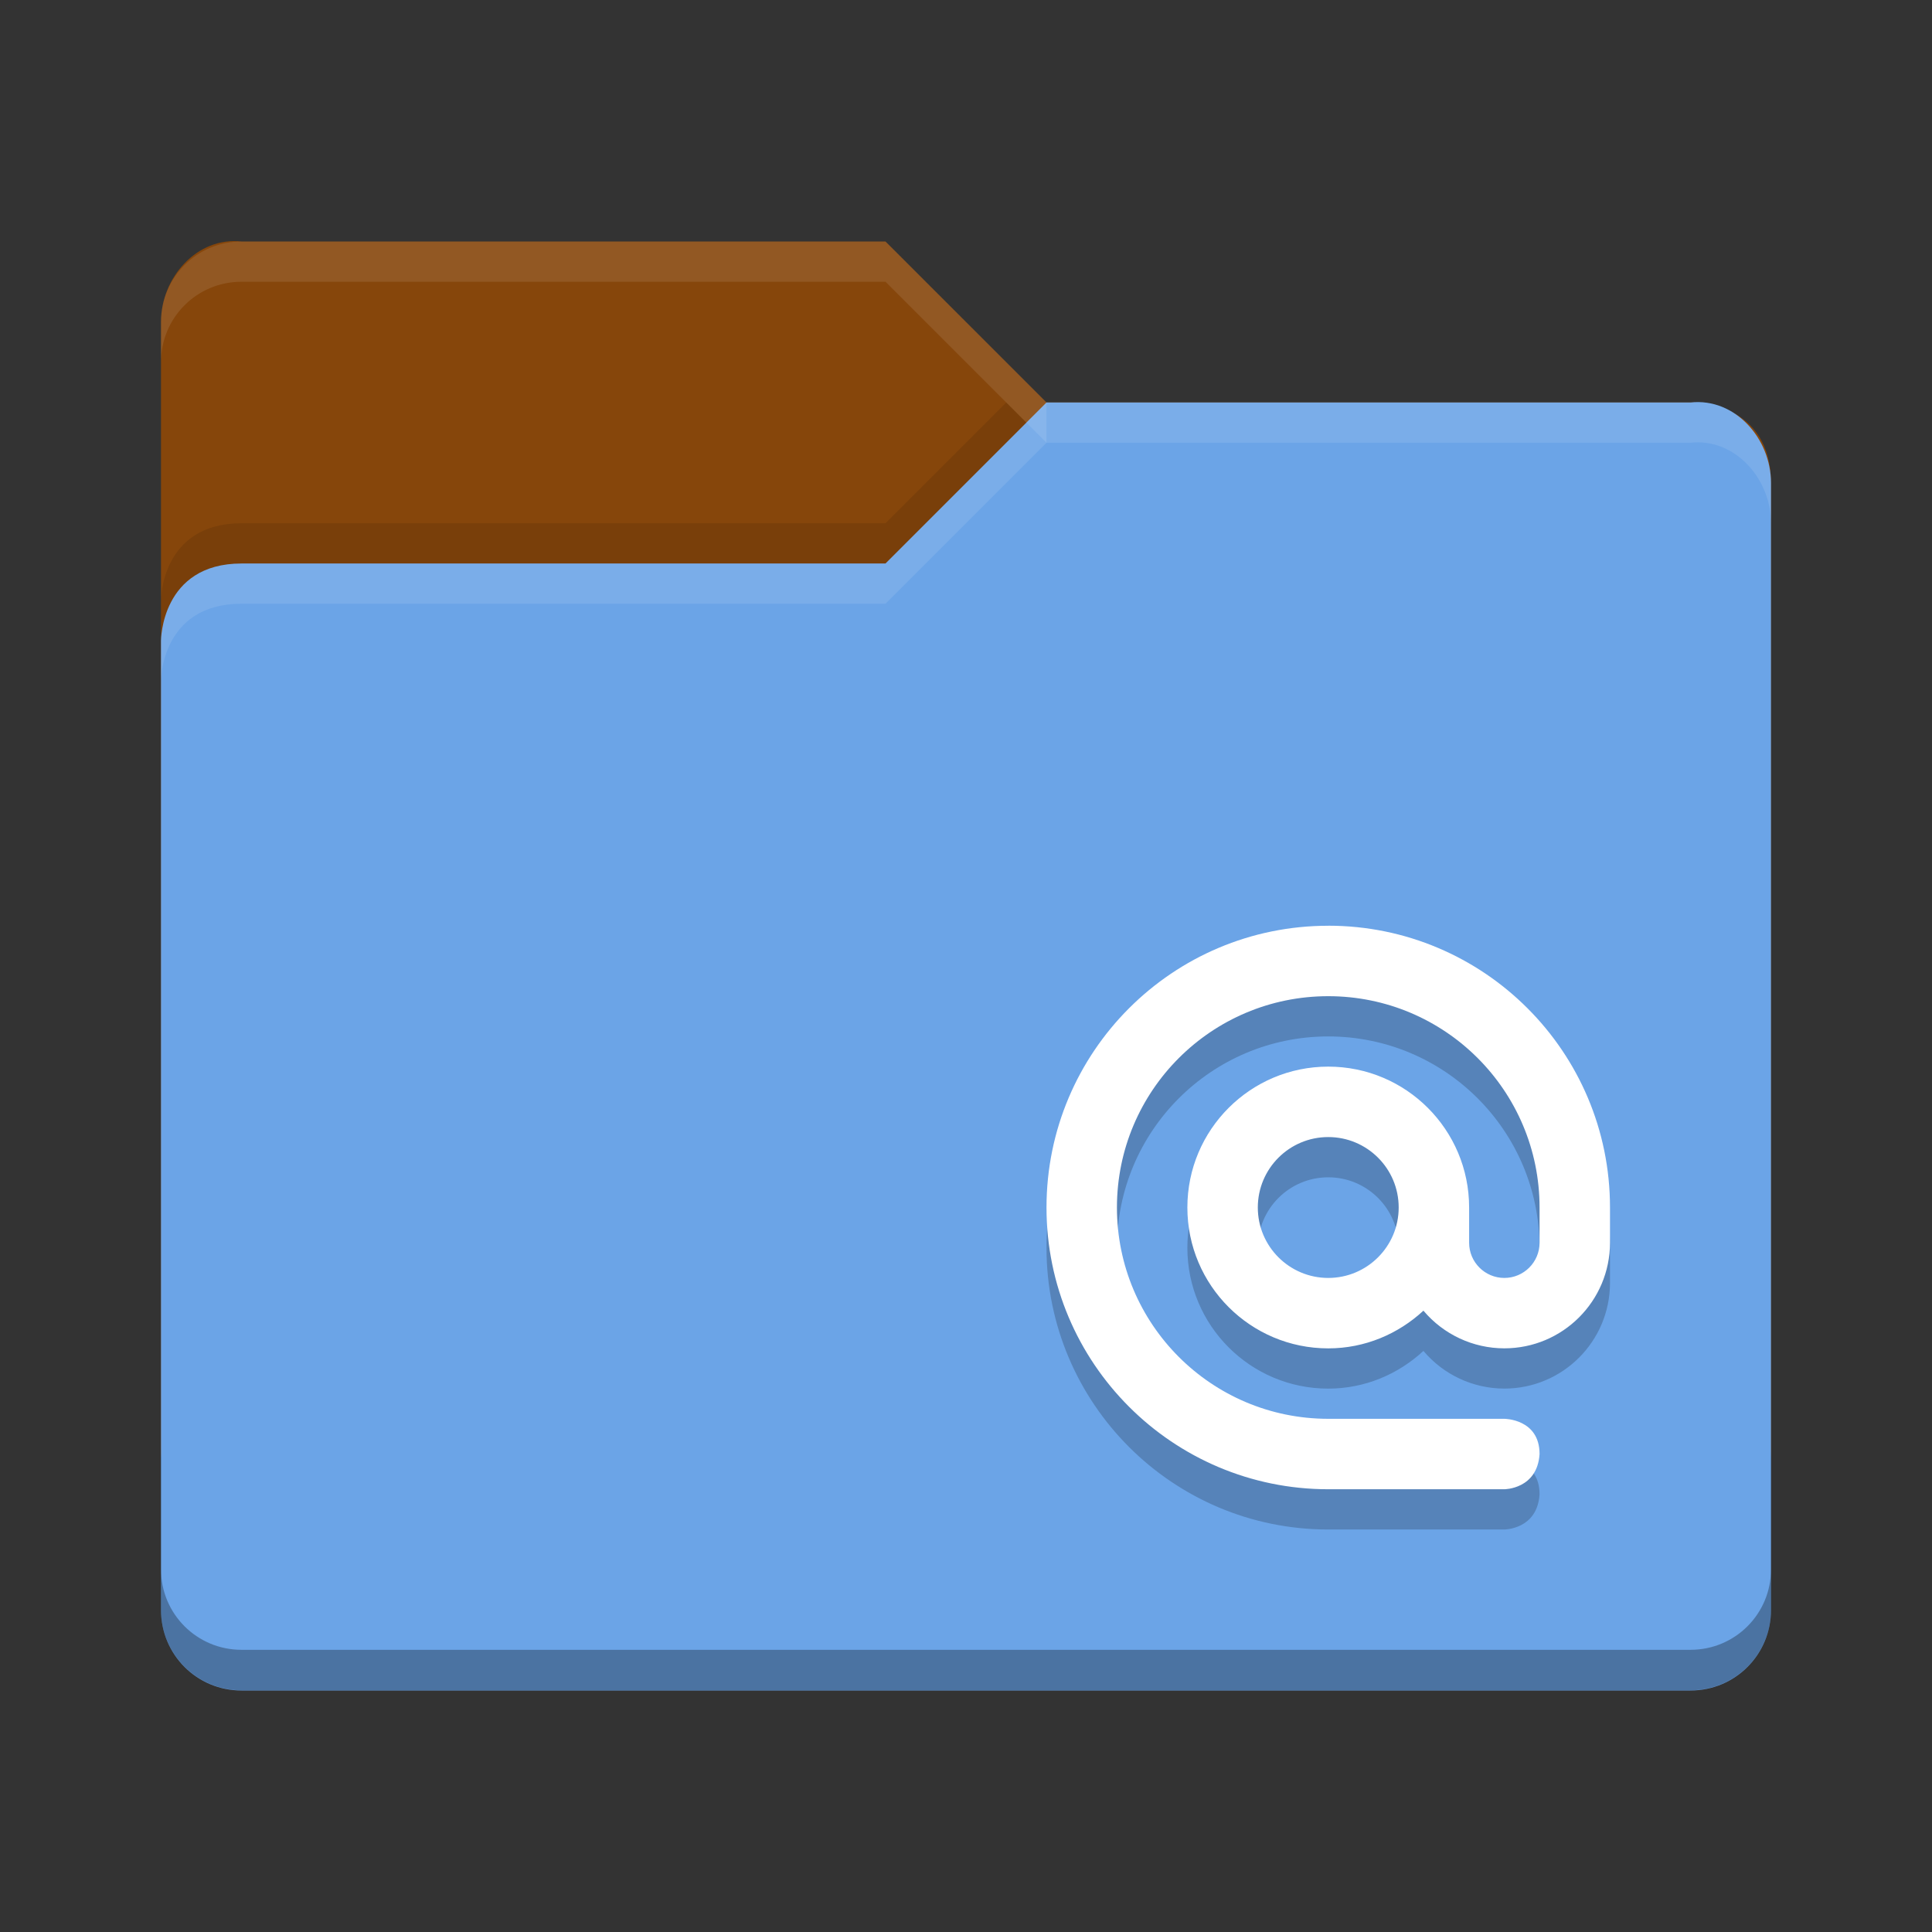 <svg height="48" width="48" xmlns="http://www.w3.org/2000/svg">
 <rect width="100%" height="100%" fill="#333333" stroke="none"/>
 <path d="m4 36v-28c0-1.108.899-2.122 2-2h16l4 4h16.103s1.897 0 1.897 2v24c0 1.108-.892 2-2 2h-36c-1.108 0-2-.892-2-2z" fill="#86460b"/>
 <path d="m33 24c-2.216 0-4 1.822-4 4.062v1.938h-1c-.554 0-1 .446-1 1v6c0 .554.446 1 1 1h10c .554 0 1-.446 1-1v-6c0-.554-.446-1-1-1h-1v-1.938c0-2.24-1.784-4.062-4-4.062zm0 2c1.108 0 2 .892 2 2v2h-4v-2c0-1.108.892-2 2-2z" opacity=".2"/>
 <path d="m44 40v-28c0-1.108-.899-2.122-2-2h-16l-4 4h-16c-2 0-2 1.917-2 1.917v24.083c0 1.108.892 2 2 2h36c1.108 0 2-.892 2-2z" fill="#6ba4e7"/>
 <path d="m33 24c-3.866 0-7 3.134-7 7s3.134 7 7 7h4.375s.82 0 .875-.875c0-.875-.875-.875-.875-.875h-4.375c-2.9 0-5.25-2.35-5.25-5.25s2.35-5.25 5.25-5.25 5.25 2.35 5.25 5.25v.875c0 .483-.392.875-.875.875s-.875-.392-.875-.875v-.875c0-1.933-1.567-3.5-3.5-3.5s-3.5 1.567-3.5 3.5 1.567 3.5 3.5 3.5c.915 0 1.742-.361 2.365-.937.499.593 1.235.936 2.01.936 1.45 0 2.625-1.175 2.625-2.625v-.875c0-3.866-3.134-7-7-7zm0 5.25c.967 0 1.75.784 1.75 1.75s-.783 1.75-1.75 1.75-1.75-.784-1.75-1.75.783-1.75 1.75-1.75z" opacity=".2"/>
 <path d="m33 23c-3.866 0-7 3.134-7 7s3.134 7 7 7h4.375s.82 0 .875-.875c0-.875-.875-.875-.875-.875h-4.375c-2.9 0-5.25-2.35-5.25-5.25s2.35-5.25 5.25-5.25 5.25 2.35 5.25 5.25v.875c0 .483-.392.875-.875.875s-.875-.392-.875-.875v-.875c0-1.933-1.567-3.5-3.5-3.5s-3.5 1.567-3.5 3.5 1.567 3.5 3.5 3.5c.915 0 1.742-.361 2.365-.937.499.593 1.235.936 2.01.936 1.45 0 2.625-1.175 2.625-2.625v-.875c0-3.866-3.134-7-7-7zm0 5.25c.967 0 1.75.784 1.75 1.75s-.783 1.75-1.75 1.75-1.75-.784-1.75-1.75.783-1.75 1.75-1.75z" fill="#ffffff"/>
 <path d="m6 6c-1.108 0-2 .892-2 2v1c0-1.108.892-2 2-2h16l4 4v-1l-4-4z" fill="#ffffff" opacity=".1"/>
 <path d="m26 10l-4 4h-16c-2 0-2 1.906-2 1.906v1s0-1.906 2-1.906h16l4-4h16c1.101-.122 2 .892 2 2v-1c0-1.108-.899-2.122-2-2h-16z" fill="#ffffff" opacity=".1"/>
 <path d="m25 10l-3 3h-16c-2 0-2 1.906-2 1.906v1s0-1.906 2-1.906h16l3.5-3.5z" opacity=".1"/>
 <path d="m4 38.989v1.006c0 1.108.892 2 2 2h36c1.108 0 2-.892 2-2v-1.006c0 1.108-.892 2-2 2h-36c-1.108 0-2-.892-2-2z" opacity=".3"/>
</svg>
